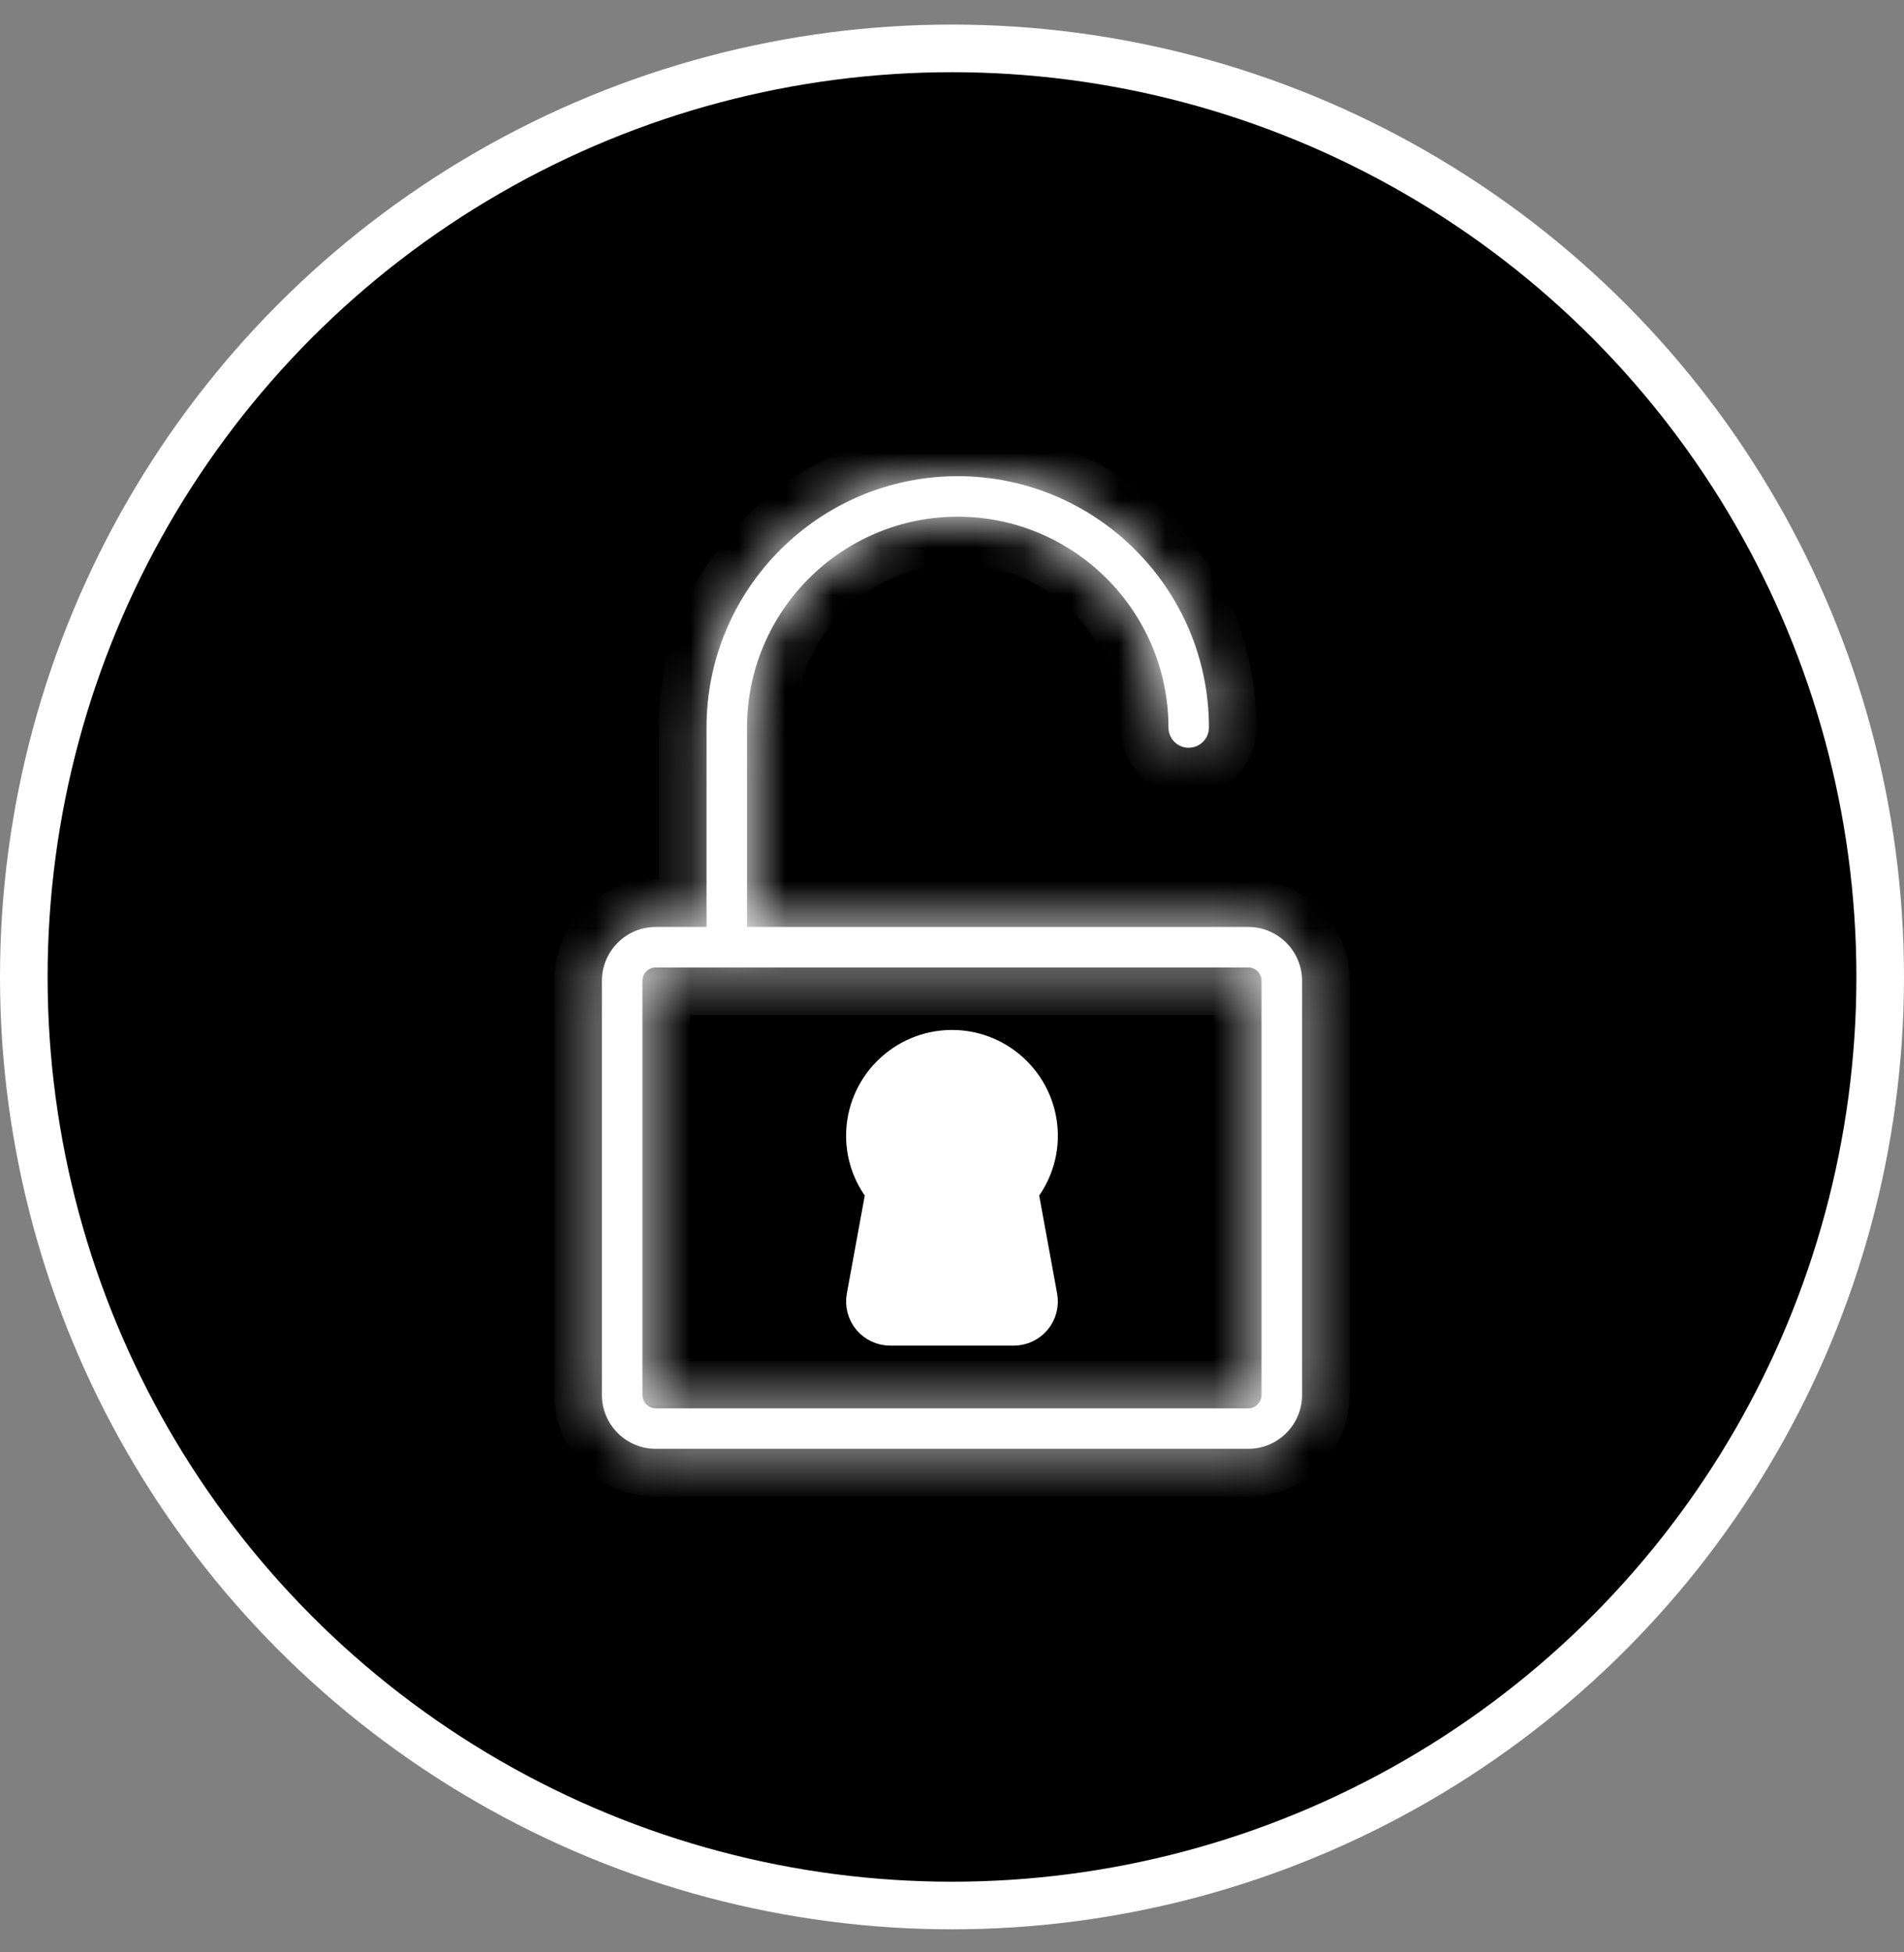 <svg width="40" height="41" viewBox="0 0 40 41" fill="none" xmlns="http://www.w3.org/2000/svg">
<rect x="0" y="0" width="40" height="41" fill="#808080" stroke="none"/>
<circle cx="20" cy="20.516" r="19.5" fill="black" stroke="white"/>
<mask id="path-2-inside-1_2649_5230" fill="white">
<path d="M20.12 10.851C22.561 10.851 24.547 12.837 24.547 15.277C24.547 15.512 24.737 15.703 24.972 15.703C25.207 15.703 25.398 15.512 25.398 15.277C25.398 12.367 23.03 10 20.12 10C17.21 10 14.843 12.367 14.843 15.277V19.466H13.776C13.152 19.466 12.645 19.974 12.645 20.598V29.294C12.645 29.918 13.152 30.425 13.776 30.425H26.223C26.847 30.425 27.355 29.918 27.355 29.294V20.598C27.355 19.974 26.847 19.466 26.223 19.466H15.694V15.277C15.694 12.837 17.679 10.851 20.12 10.851ZM26.223 20.317C26.378 20.317 26.503 20.443 26.503 20.598V29.294C26.503 29.449 26.378 29.575 26.223 29.575H13.776C13.621 29.575 13.496 29.449 13.496 29.294V20.598C13.496 20.443 13.621 20.317 13.776 20.317H26.223Z"/>
</mask>
<path d="M20.12 10.851C22.561 10.851 24.547 12.837 24.547 15.277C24.547 15.512 24.737 15.703 24.972 15.703C25.207 15.703 25.398 15.512 25.398 15.277C25.398 12.367 23.03 10 20.12 10C17.21 10 14.843 12.367 14.843 15.277V19.466H13.776C13.152 19.466 12.645 19.974 12.645 20.598V29.294C12.645 29.918 13.152 30.425 13.776 30.425H26.223C26.847 30.425 27.355 29.918 27.355 29.294V20.598C27.355 19.974 26.847 19.466 26.223 19.466H15.694V15.277C15.694 12.837 17.679 10.851 20.12 10.851ZM26.223 20.317C26.378 20.317 26.503 20.443 26.503 20.598V29.294C26.503 29.449 26.378 29.575 26.223 29.575H13.776C13.621 29.575 13.496 29.449 13.496 29.294V20.598C13.496 20.443 13.621 20.317 13.776 20.317H26.223Z" fill="white"/>
<path d="M25.398 15.277H26.398H25.398ZM14.843 19.466V20.466H15.843V19.466H14.843ZM15.694 19.466H14.694V20.466H15.694V19.466ZM20.12 11.851C22.009 11.851 23.547 13.389 23.547 15.277H25.547C25.547 12.284 23.113 9.851 20.12 9.851V11.851ZM23.547 15.277C23.547 16.064 24.184 16.703 24.972 16.703V14.703C25.29 14.703 25.547 14.96 25.547 15.277H23.547ZM24.972 16.703C25.76 16.703 26.398 16.064 26.398 15.277H24.398C24.398 14.96 24.655 14.703 24.972 14.703V16.703ZM26.398 15.277C26.398 11.815 23.582 9 20.12 9V11C22.478 11 24.398 12.92 24.398 15.277H26.398ZM20.12 9C16.658 9 13.843 11.815 13.843 15.277H15.843C15.843 12.92 17.763 11 20.12 11V9ZM13.843 15.277V19.466H15.843V15.277H13.843ZM14.843 18.466H13.776V20.466H14.843V18.466ZM13.776 18.466C12.6 18.466 11.645 19.422 11.645 20.598H13.645C13.645 20.526 13.704 20.466 13.776 20.466V18.466ZM11.645 20.598V29.294H13.645V20.598H11.645ZM11.645 29.294C11.645 30.47 12.6 31.425 13.776 31.425V29.425C13.704 29.425 13.645 29.366 13.645 29.294H11.645ZM13.776 31.425H26.223V29.425H13.776V31.425ZM26.223 31.425C27.399 31.425 28.355 30.47 28.355 29.294H26.355C26.355 29.366 26.294 29.425 26.223 29.425V31.425ZM28.355 29.294V20.598H26.355V29.294H28.355ZM28.355 20.598C28.355 19.422 27.399 18.466 26.223 18.466V20.466C26.294 20.466 26.355 20.526 26.355 20.598H28.355ZM26.223 18.466H15.694V20.466H26.223V18.466ZM16.694 19.466V15.277H14.694V19.466H16.694ZM16.694 15.277C16.694 13.389 18.232 11.851 20.12 11.851V9.851C17.127 9.851 14.694 12.284 14.694 15.277H16.694ZM26.223 21.317C25.825 21.317 25.503 20.996 25.503 20.598H27.503C27.503 19.891 26.93 19.317 26.223 19.317V21.317ZM25.503 20.598V29.294H27.503V20.598H25.503ZM25.503 29.294C25.503 28.896 25.825 28.575 26.223 28.575V30.575C26.93 30.575 27.503 30.001 27.503 29.294H25.503ZM26.223 28.575H13.776V30.575H26.223V28.575ZM13.776 28.575C14.174 28.575 14.496 28.896 14.496 29.294H12.496C12.496 30.001 13.069 30.575 13.776 30.575V28.575ZM14.496 29.294V20.598H12.496V29.294H14.496ZM14.496 20.598C14.496 20.996 14.174 21.317 13.776 21.317V19.317C13.069 19.317 12.496 19.891 12.496 20.598H14.496ZM13.776 21.317H26.223V19.317H13.776V21.317Z" fill="white" mask="url(#path-2-inside-1_2649_5230)"/>
<path d="M18.374 27.605C18.293 27.508 18.26 27.38 18.282 27.256L18.699 24.978C18.427 24.666 18.275 24.268 18.275 23.853C18.275 22.902 19.049 22.129 20 22.129C20.95 22.129 21.724 22.902 21.724 23.853C21.724 24.268 21.572 24.666 21.3 24.978L21.717 27.256C21.739 27.38 21.706 27.508 21.625 27.605M18.374 27.605C18.455 27.702 18.575 27.758 18.701 27.758H21.298C21.424 27.758 21.544 27.702 21.625 27.605M18.374 27.605L18.611 27.407L18.627 27.319L18.628 27.319L18.719 26.817L19.044 25.041L19.077 24.863C19.037 24.826 18.999 24.788 18.964 24.748C18.748 24.501 18.627 24.189 18.627 23.853C18.627 23.096 19.242 22.48 20 22.48C20.757 22.48 21.373 23.096 21.373 23.853C21.373 24.189 21.251 24.501 21.035 24.748C21 24.788 20.962 24.826 20.922 24.863L20.955 25.041L21.28 26.817L21.372 27.319L21.372 27.319L21.388 27.407L21.625 27.605M18.374 27.605L18.612 27.407H18.701H19.211H20.788H21.298H21.387L21.625 27.605M19.303 26.407H19.211V26.907L19.703 26.997L19.72 26.907H20.279L20.296 26.997L20.788 26.907V26.407H20.696H19.303Z" fill="white" stroke="white"/>
</svg>
